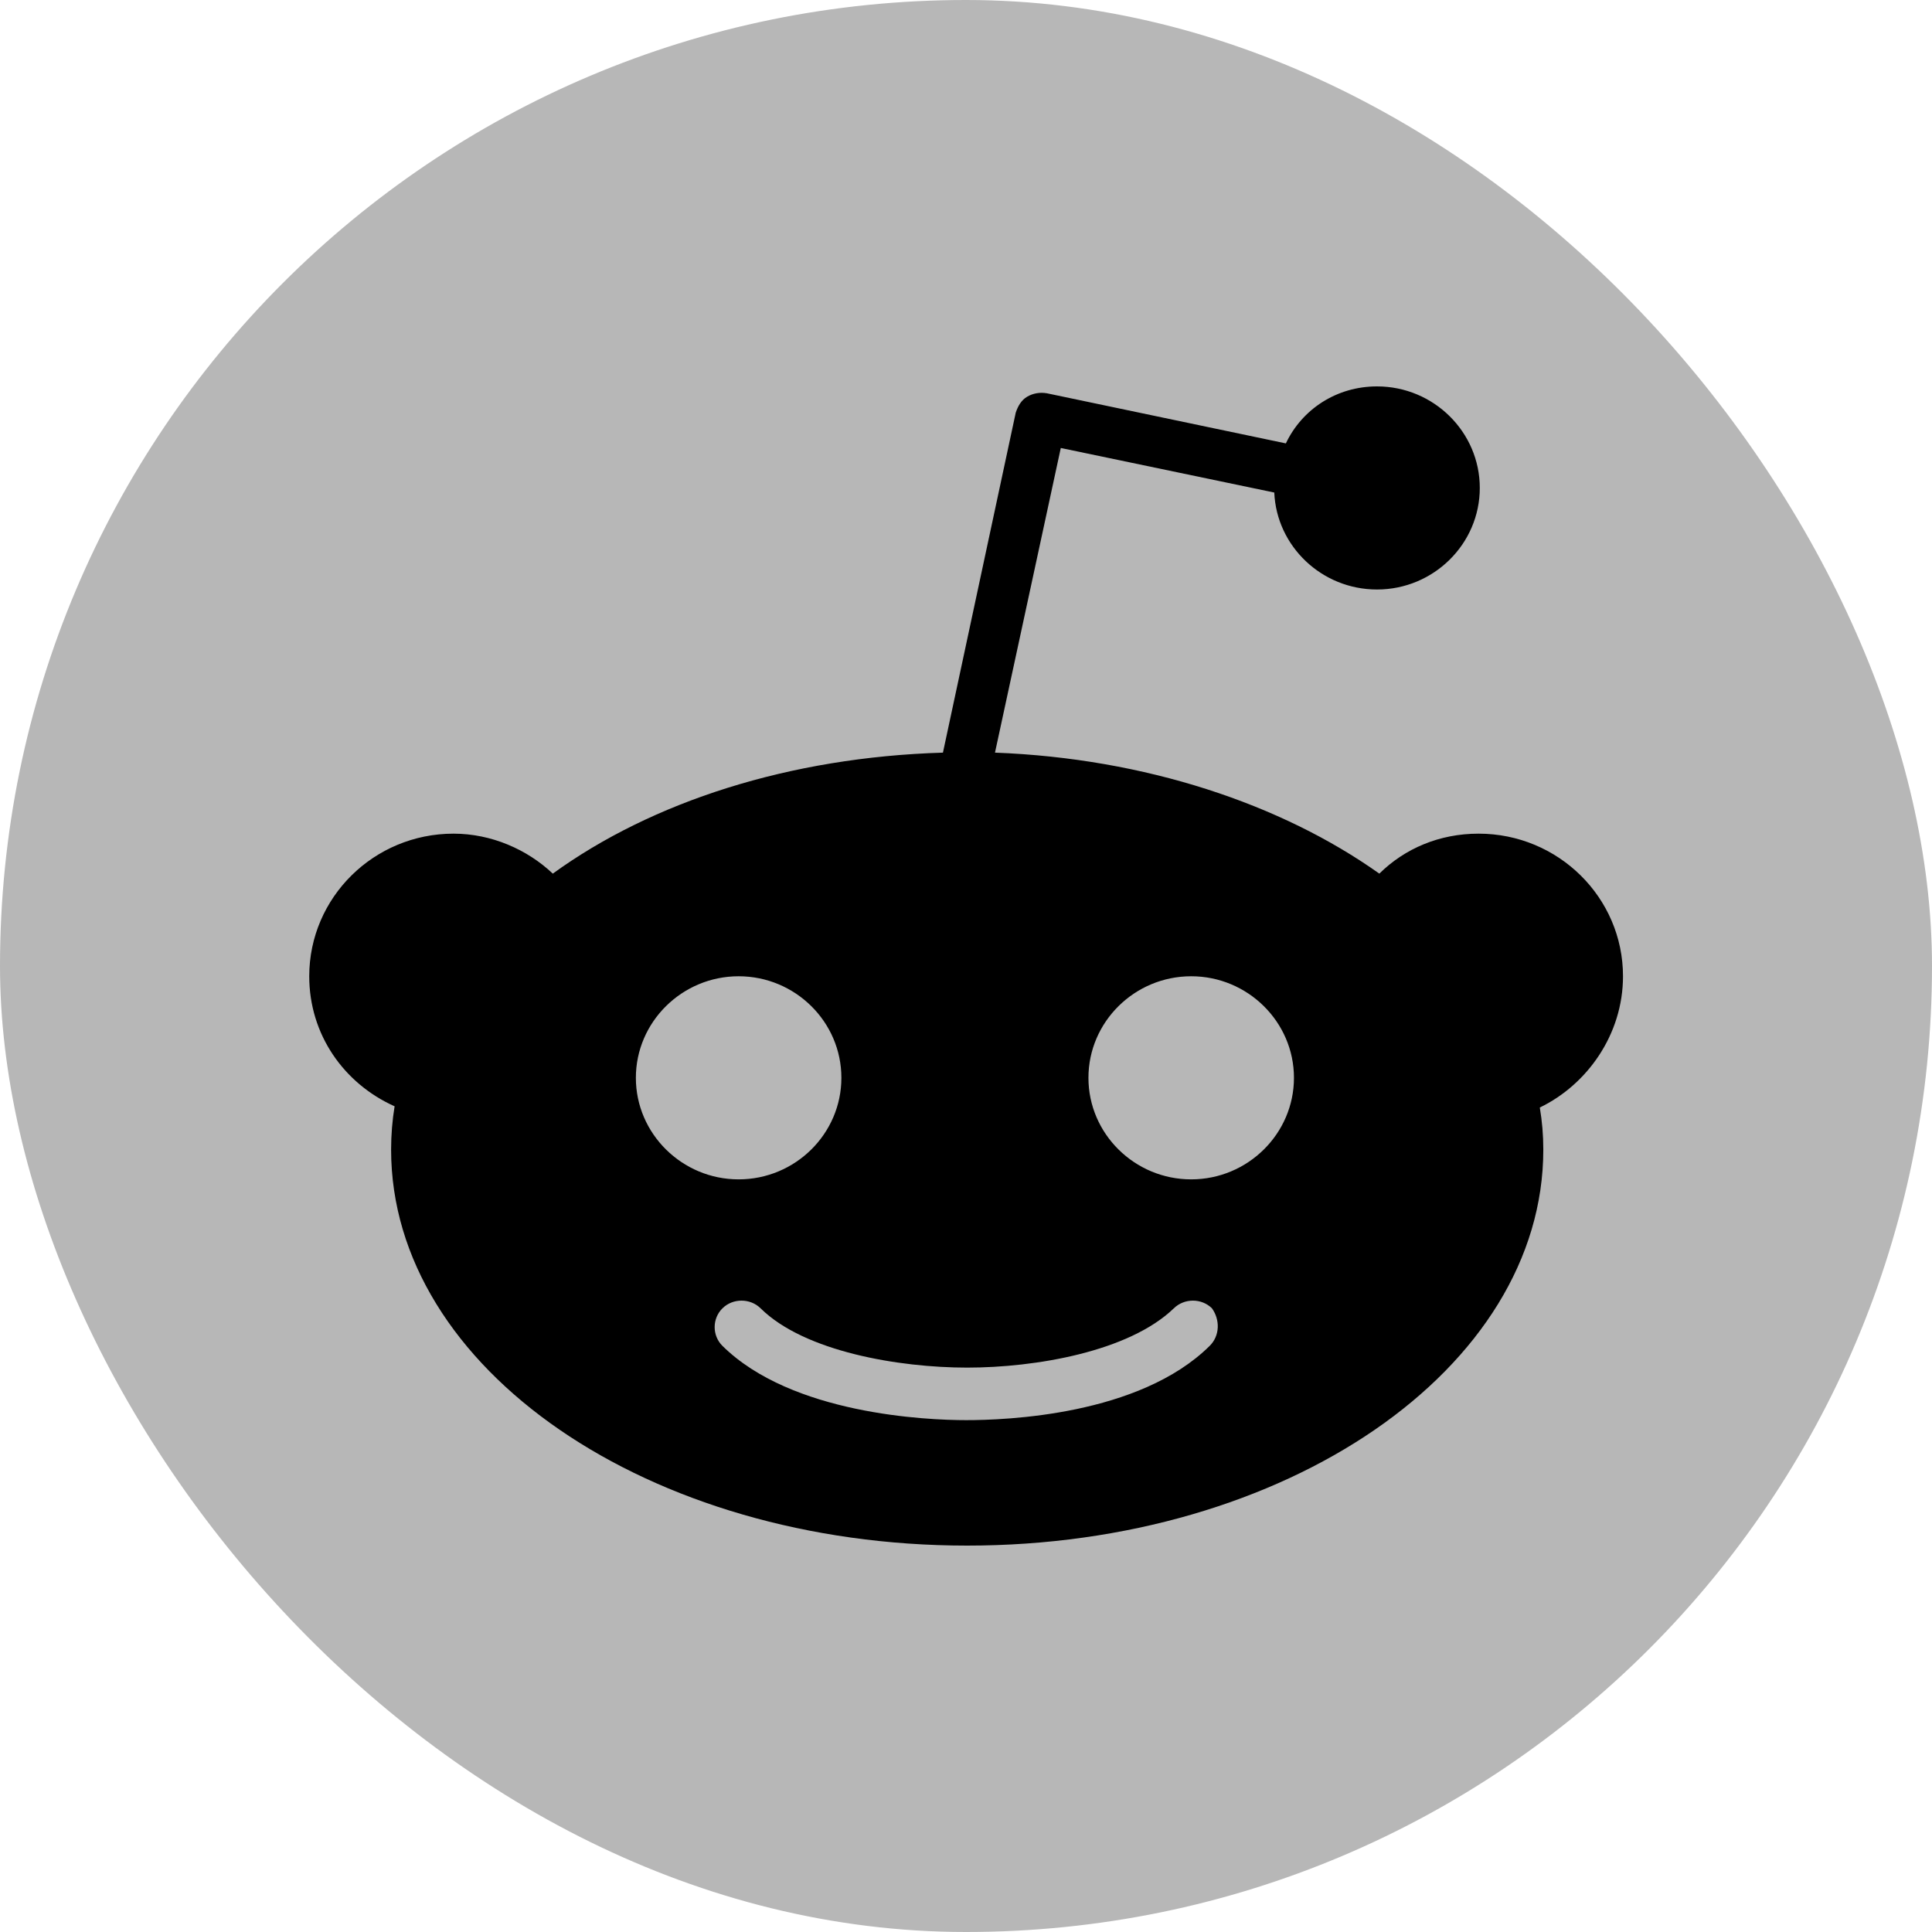 <svg width="16" height="16" viewBox="0 0 16 16" fill="none" xmlns="http://www.w3.org/2000/svg">
<g clip-path="url(#clip0_2_1466)">
<path d="M8 16C12.418 16 16 12.418 16 8C16 3.582 12.418 0 8 0C3.582 0 0 3.582 0 8C0 12.418 3.582 16 8 16Z" fill="#B7B7B7" />
<path d="M13.441 8.085C13.441 7.433 12.905 6.904 12.245 6.904C11.92 6.904 11.634 7.027 11.423 7.235C10.611 6.658 9.482 6.28 8.24 6.233L8.785 3.71L10.553 4.079C10.572 4.523 10.945 4.882 11.404 4.882C11.873 4.882 12.255 4.504 12.255 4.041C12.255 3.578 11.873 3.2 11.404 3.2C11.069 3.2 10.783 3.389 10.649 3.672L8.67 3.257C8.612 3.247 8.555 3.257 8.507 3.285C8.459 3.313 8.431 3.361 8.412 3.417L7.809 6.233C6.538 6.271 5.4 6.639 4.578 7.235C4.368 7.036 4.071 6.904 3.756 6.904C3.096 6.904 2.561 7.433 2.561 8.085C2.561 8.567 2.847 8.973 3.268 9.162C3.249 9.276 3.239 9.398 3.239 9.521C3.239 11.335 5.371 12.8 8.01 12.8C10.649 12.8 12.781 11.335 12.781 9.521C12.781 9.398 12.771 9.285 12.752 9.172C13.144 8.983 13.441 8.567 13.441 8.085ZM5.266 8.926C5.266 8.463 5.649 8.085 6.117 8.085C6.586 8.085 6.968 8.463 6.968 8.926C6.968 9.389 6.586 9.767 6.117 9.767C5.649 9.767 5.266 9.389 5.266 8.926ZM10.018 11.146C9.435 11.723 8.326 11.761 8.001 11.761C7.675 11.761 6.557 11.713 5.983 11.146C5.897 11.061 5.897 10.92 5.983 10.835C6.069 10.75 6.213 10.75 6.299 10.835C6.662 11.194 7.446 11.326 8.01 11.326C8.574 11.326 9.349 11.194 9.721 10.835C9.808 10.75 9.951 10.75 10.037 10.835C10.104 10.929 10.104 11.061 10.018 11.146ZM9.865 9.767C9.396 9.767 9.014 9.389 9.014 8.926C9.014 8.463 9.396 8.085 9.865 8.085C10.333 8.085 10.716 8.463 10.716 8.926C10.716 9.389 10.333 9.767 9.865 9.767Z" fill="black"/>
</g>
<defs>
<clipPath id="clip0_2_1466">
<rect width="16" height="16" rx="8" fill="white"/>
</clipPath>
</defs>
</svg>
